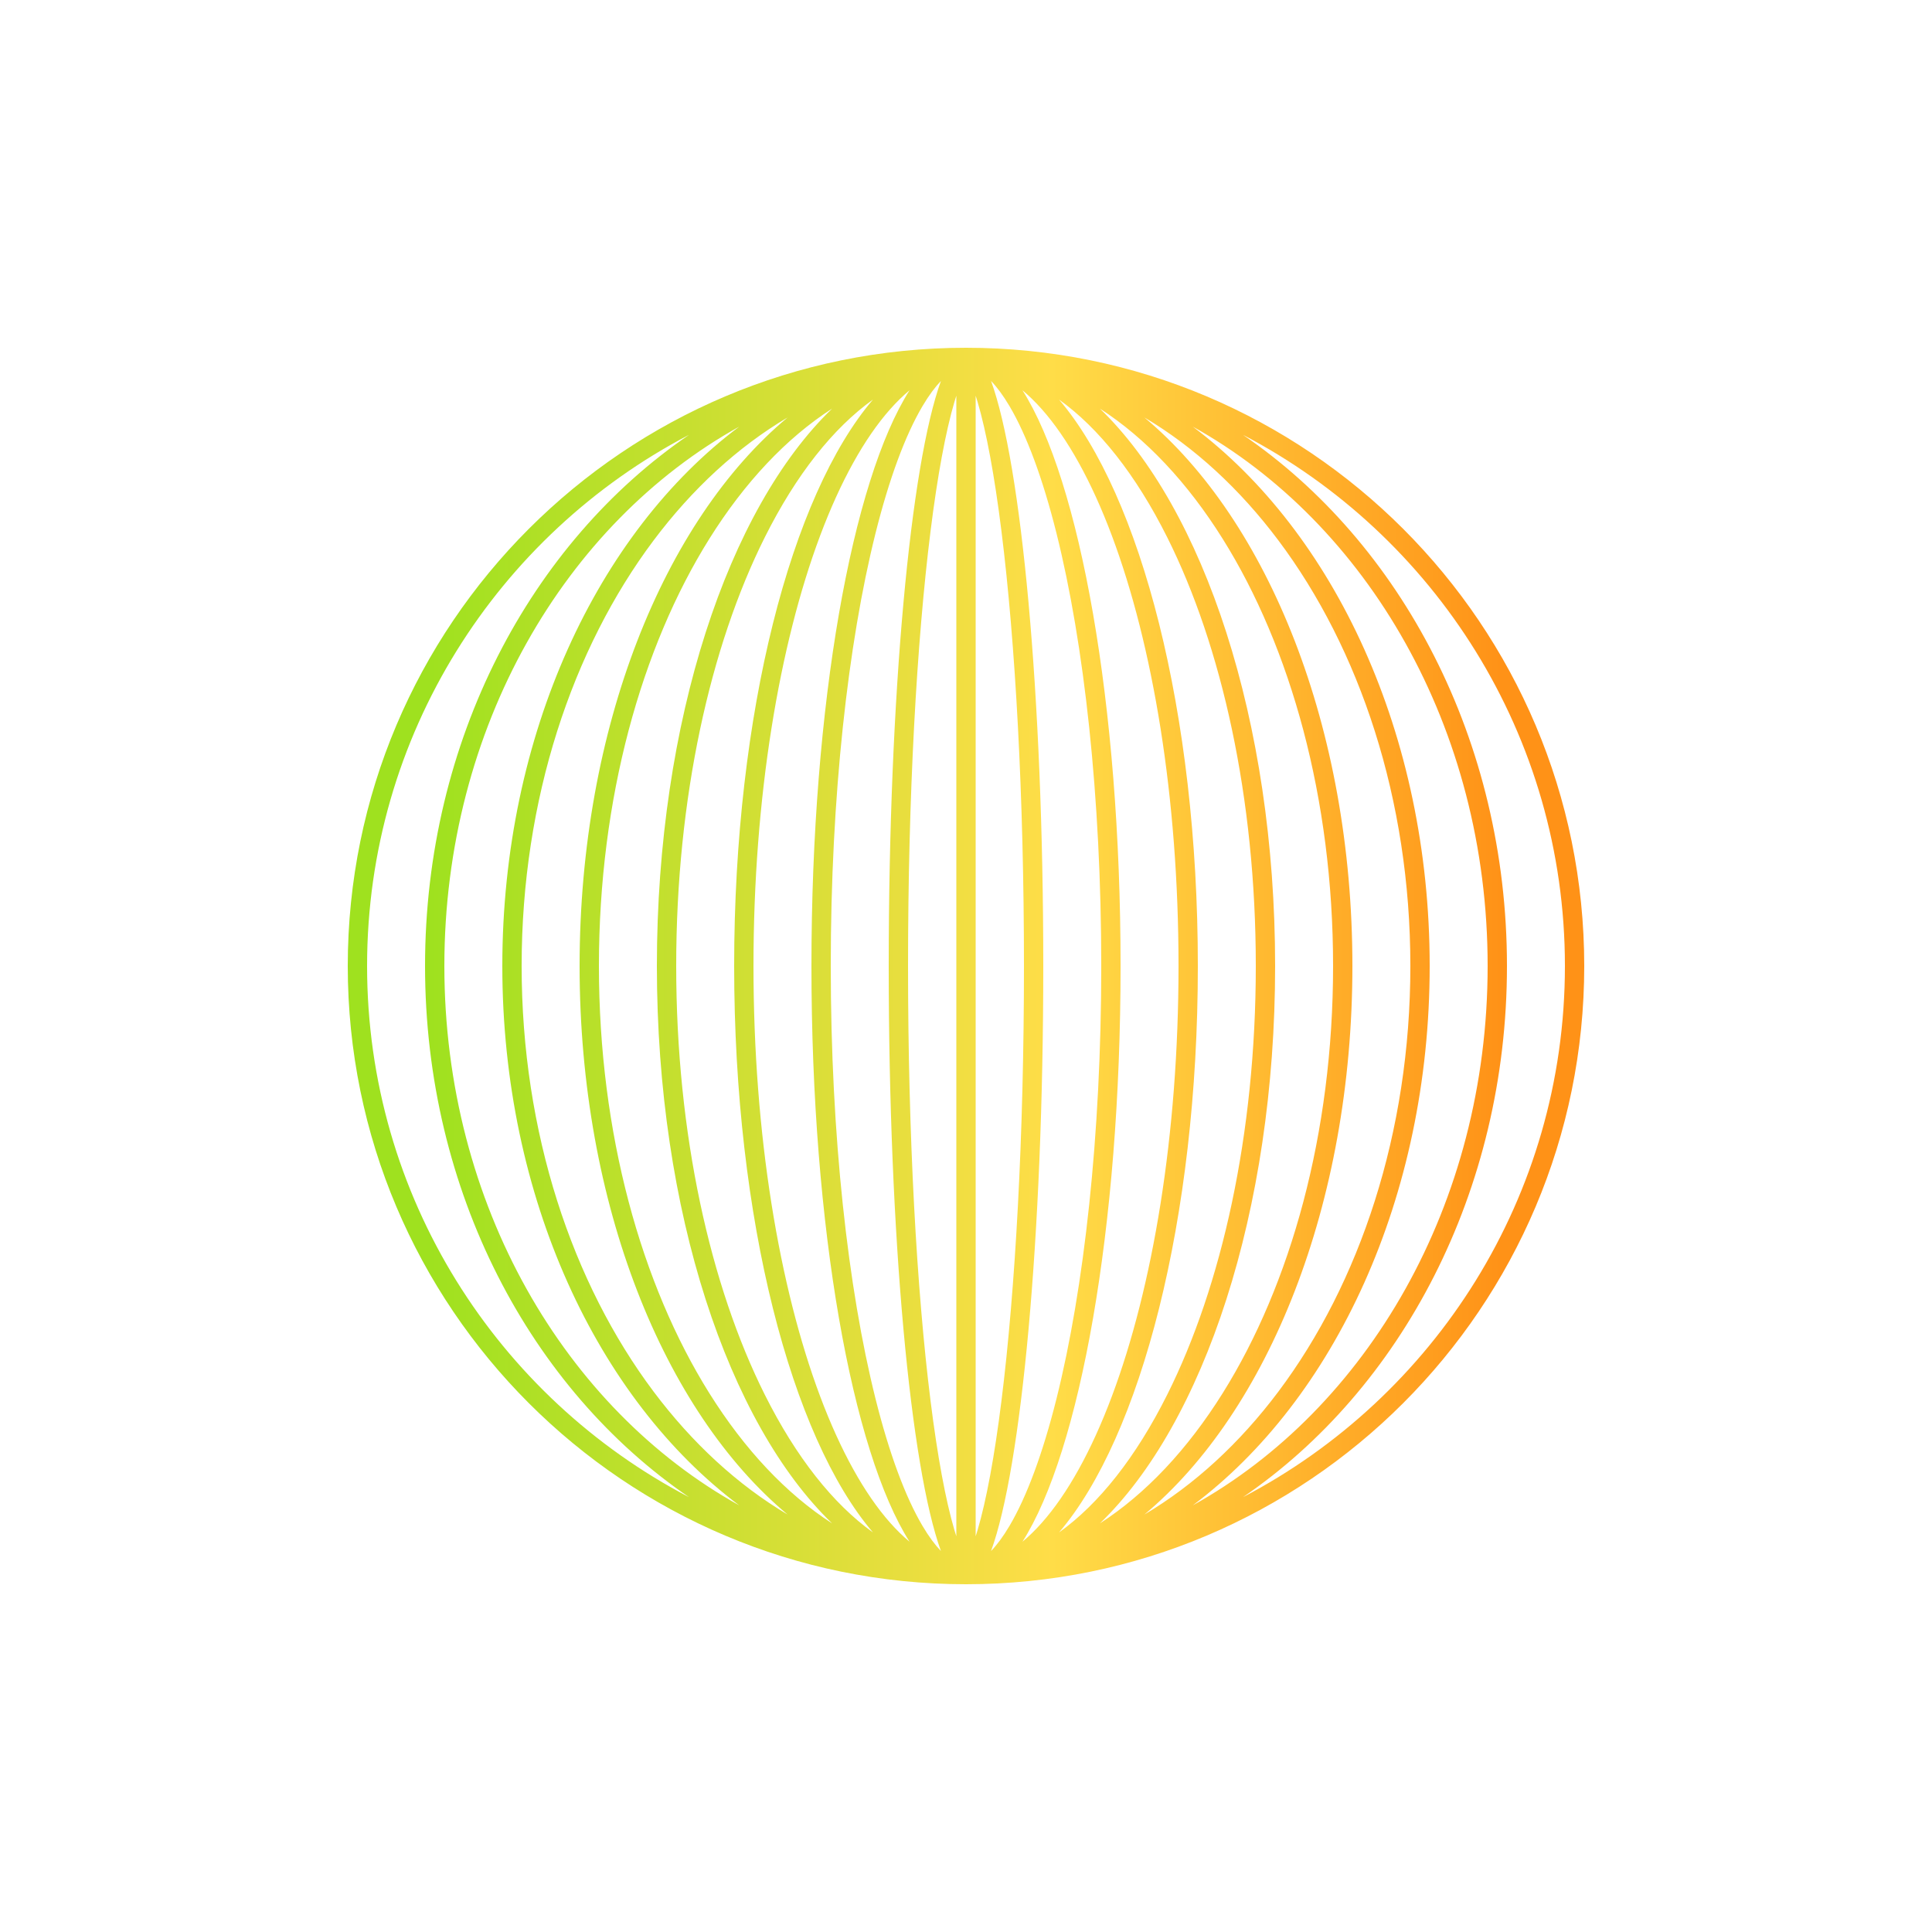 <svg width="120" height="120" viewBox="0 0 120 120" fill="none" xmlns="http://www.w3.org/2000/svg">
<path fill-rule="evenodd" clip-rule="evenodd" d="M98.4 60C98.4 38.792 81.208 21.6 60 21.6C38.792 21.6 21.6 38.792 21.6 60C21.6 81.208 38.792 98.4 60 98.4C81.208 98.4 98.4 81.208 98.4 60ZM55.2 60C55.2 76.852 56.557 91.168 58.444 96.338C58.088 95.969 57.703 95.459 57.296 94.772C56.232 92.971 55.232 90.285 54.376 86.862C52.669 80.033 51.6 70.535 51.6 60C51.6 49.465 52.669 39.967 54.376 33.138C55.232 29.714 56.232 27.029 57.296 25.228C57.703 24.541 58.088 24.031 58.444 23.662C56.557 28.831 55.2 43.148 55.2 60ZM62.704 94.772C62.297 95.459 61.912 95.969 61.556 96.338C63.443 91.168 64.8 76.852 64.8 60C64.8 43.148 63.443 28.831 61.556 23.662C61.912 24.031 62.297 24.541 62.704 25.228C63.768 27.029 64.768 29.714 65.624 33.138C67.331 39.967 68.4 49.465 68.4 60C68.4 70.535 67.331 80.033 65.624 86.862C64.768 90.285 63.768 92.971 62.704 94.772ZM56.494 95.759C56.094 95.428 55.694 95.038 55.293 94.586C53.702 92.792 52.215 90.127 50.941 86.731C48.398 79.949 46.8 70.498 46.8 60C46.8 49.502 48.398 40.051 50.941 33.268C52.215 29.873 53.702 27.208 55.293 25.414C55.694 24.962 56.094 24.572 56.494 24.241C52.926 29.842 50.4 43.741 50.4 60C50.4 76.259 52.926 90.158 56.494 95.759ZM63.506 95.759C63.906 95.428 64.306 95.038 64.707 94.586C66.298 92.792 67.785 90.127 69.059 86.731C71.602 79.949 73.2 70.498 73.2 60C73.2 49.502 71.602 40.051 69.059 33.268C67.785 29.873 66.298 27.208 64.707 25.414C64.306 24.962 63.906 24.572 63.506 24.241C67.074 29.842 69.6 43.741 69.6 60C69.6 76.259 67.074 90.158 63.506 95.759ZM47.497 86.616C49.446 90.514 51.747 93.413 54.221 95.182C49.145 89.245 45.6 75.727 45.6 60C45.6 44.273 49.145 30.755 54.221 24.818C51.747 26.587 49.446 29.486 47.497 33.384C44.122 40.133 42 49.542 42 60C42 70.458 44.122 79.867 47.497 86.616ZM72.503 86.616C70.554 90.514 68.253 93.413 65.779 95.182C70.855 89.245 74.4 75.727 74.4 60C74.4 44.273 70.855 30.755 65.779 24.818C68.253 26.587 70.554 29.486 72.503 33.384C75.878 40.133 78 49.542 78 60C78 70.458 75.878 79.867 72.503 86.616ZM51.686 94.623C48.844 92.793 46.248 90.038 44.047 86.517C39.841 79.787 37.2 70.415 37.2 60C37.2 49.585 39.841 40.213 44.047 33.483C46.248 29.962 48.844 27.207 51.686 25.377C45.245 31.574 40.8 44.749 40.8 60C40.8 75.251 45.245 88.426 51.686 94.623ZM68.314 94.623C71.156 92.793 73.752 90.038 75.953 86.517C80.159 79.787 82.8 70.415 82.8 60C82.8 49.585 80.159 40.213 75.953 33.483C73.752 29.962 71.156 27.207 68.314 25.377C74.754 31.574 79.2 44.749 79.2 60C79.2 75.251 74.754 88.426 68.314 94.623ZM40.595 86.433C42.998 89.636 45.816 92.232 48.919 94.071C41.242 87.666 36 74.812 36 60C36 45.188 41.242 32.334 48.919 25.929C45.816 27.768 42.998 30.364 40.595 33.567C35.554 40.289 32.4 49.631 32.4 60C32.4 70.369 35.554 79.711 40.595 86.433ZM79.405 86.433C77.002 89.636 74.184 92.232 71.081 94.071C78.758 87.666 84 74.812 84 60C84 45.188 78.758 32.334 71.081 25.929C74.184 27.768 77.002 30.364 79.405 33.567C84.446 40.289 87.6 49.631 87.6 60C87.6 70.369 84.446 79.711 79.405 86.433ZM45.914 93.501C35.121 87.506 27.6 74.831 27.6 60C27.6 45.169 35.121 32.494 45.914 26.499C37.133 33.077 31.2 45.614 31.2 60C31.2 74.385 37.133 86.923 45.914 93.501ZM74.086 93.501C84.879 87.506 92.4 74.831 92.4 60C92.4 45.169 84.879 32.494 74.086 26.499C82.867 33.077 88.8 45.614 88.8 60C88.8 74.385 82.867 86.923 74.086 93.501ZM22.8 60C22.8 74.338 30.912 86.781 42.796 92.991C32.976 86.289 26.4 74.022 26.4 60C26.4 45.978 32.976 33.711 42.796 27.009C30.912 33.219 22.8 45.662 22.8 60ZM97.2 60C97.2 74.338 89.088 86.781 77.204 92.991C87.024 86.289 93.6 74.022 93.6 60C93.6 45.978 87.024 33.711 77.204 27.009C89.088 33.219 97.2 45.662 97.2 60ZM62.203 87.004C63.064 80.118 63.6 70.57 63.6 60C63.6 49.43 63.064 39.882 62.203 32.996C61.772 29.544 61.264 26.808 60.718 24.958C60.678 24.824 60.639 24.697 60.6 24.576V95.424C60.639 95.303 60.678 95.176 60.718 95.042C61.264 93.192 61.772 90.455 62.203 87.004ZM59.4 24.576V95.424C59.361 95.303 59.322 95.176 59.282 95.042C58.736 93.192 58.228 90.455 57.797 87.004C56.936 80.118 56.4 70.57 56.4 60C56.4 49.43 56.936 39.882 57.797 32.996C58.228 29.544 58.736 26.808 59.282 24.958C59.322 24.824 59.361 24.697 59.4 24.576Z" fill="url(#paint0_linear_17_102)"/>
<defs>
<linearGradient id="paint0_linear_17_102" x1="26.745" y1="60" x2="93.255" y2="60" gradientUnits="userSpaceOnUse">
<stop stop-color="#9FE11F"/>
<stop offset="0.58" stop-color="#FFDD48"/>
<stop offset="1" stop-color="#FF9217"/>
</linearGradient>
</defs>
</svg>
